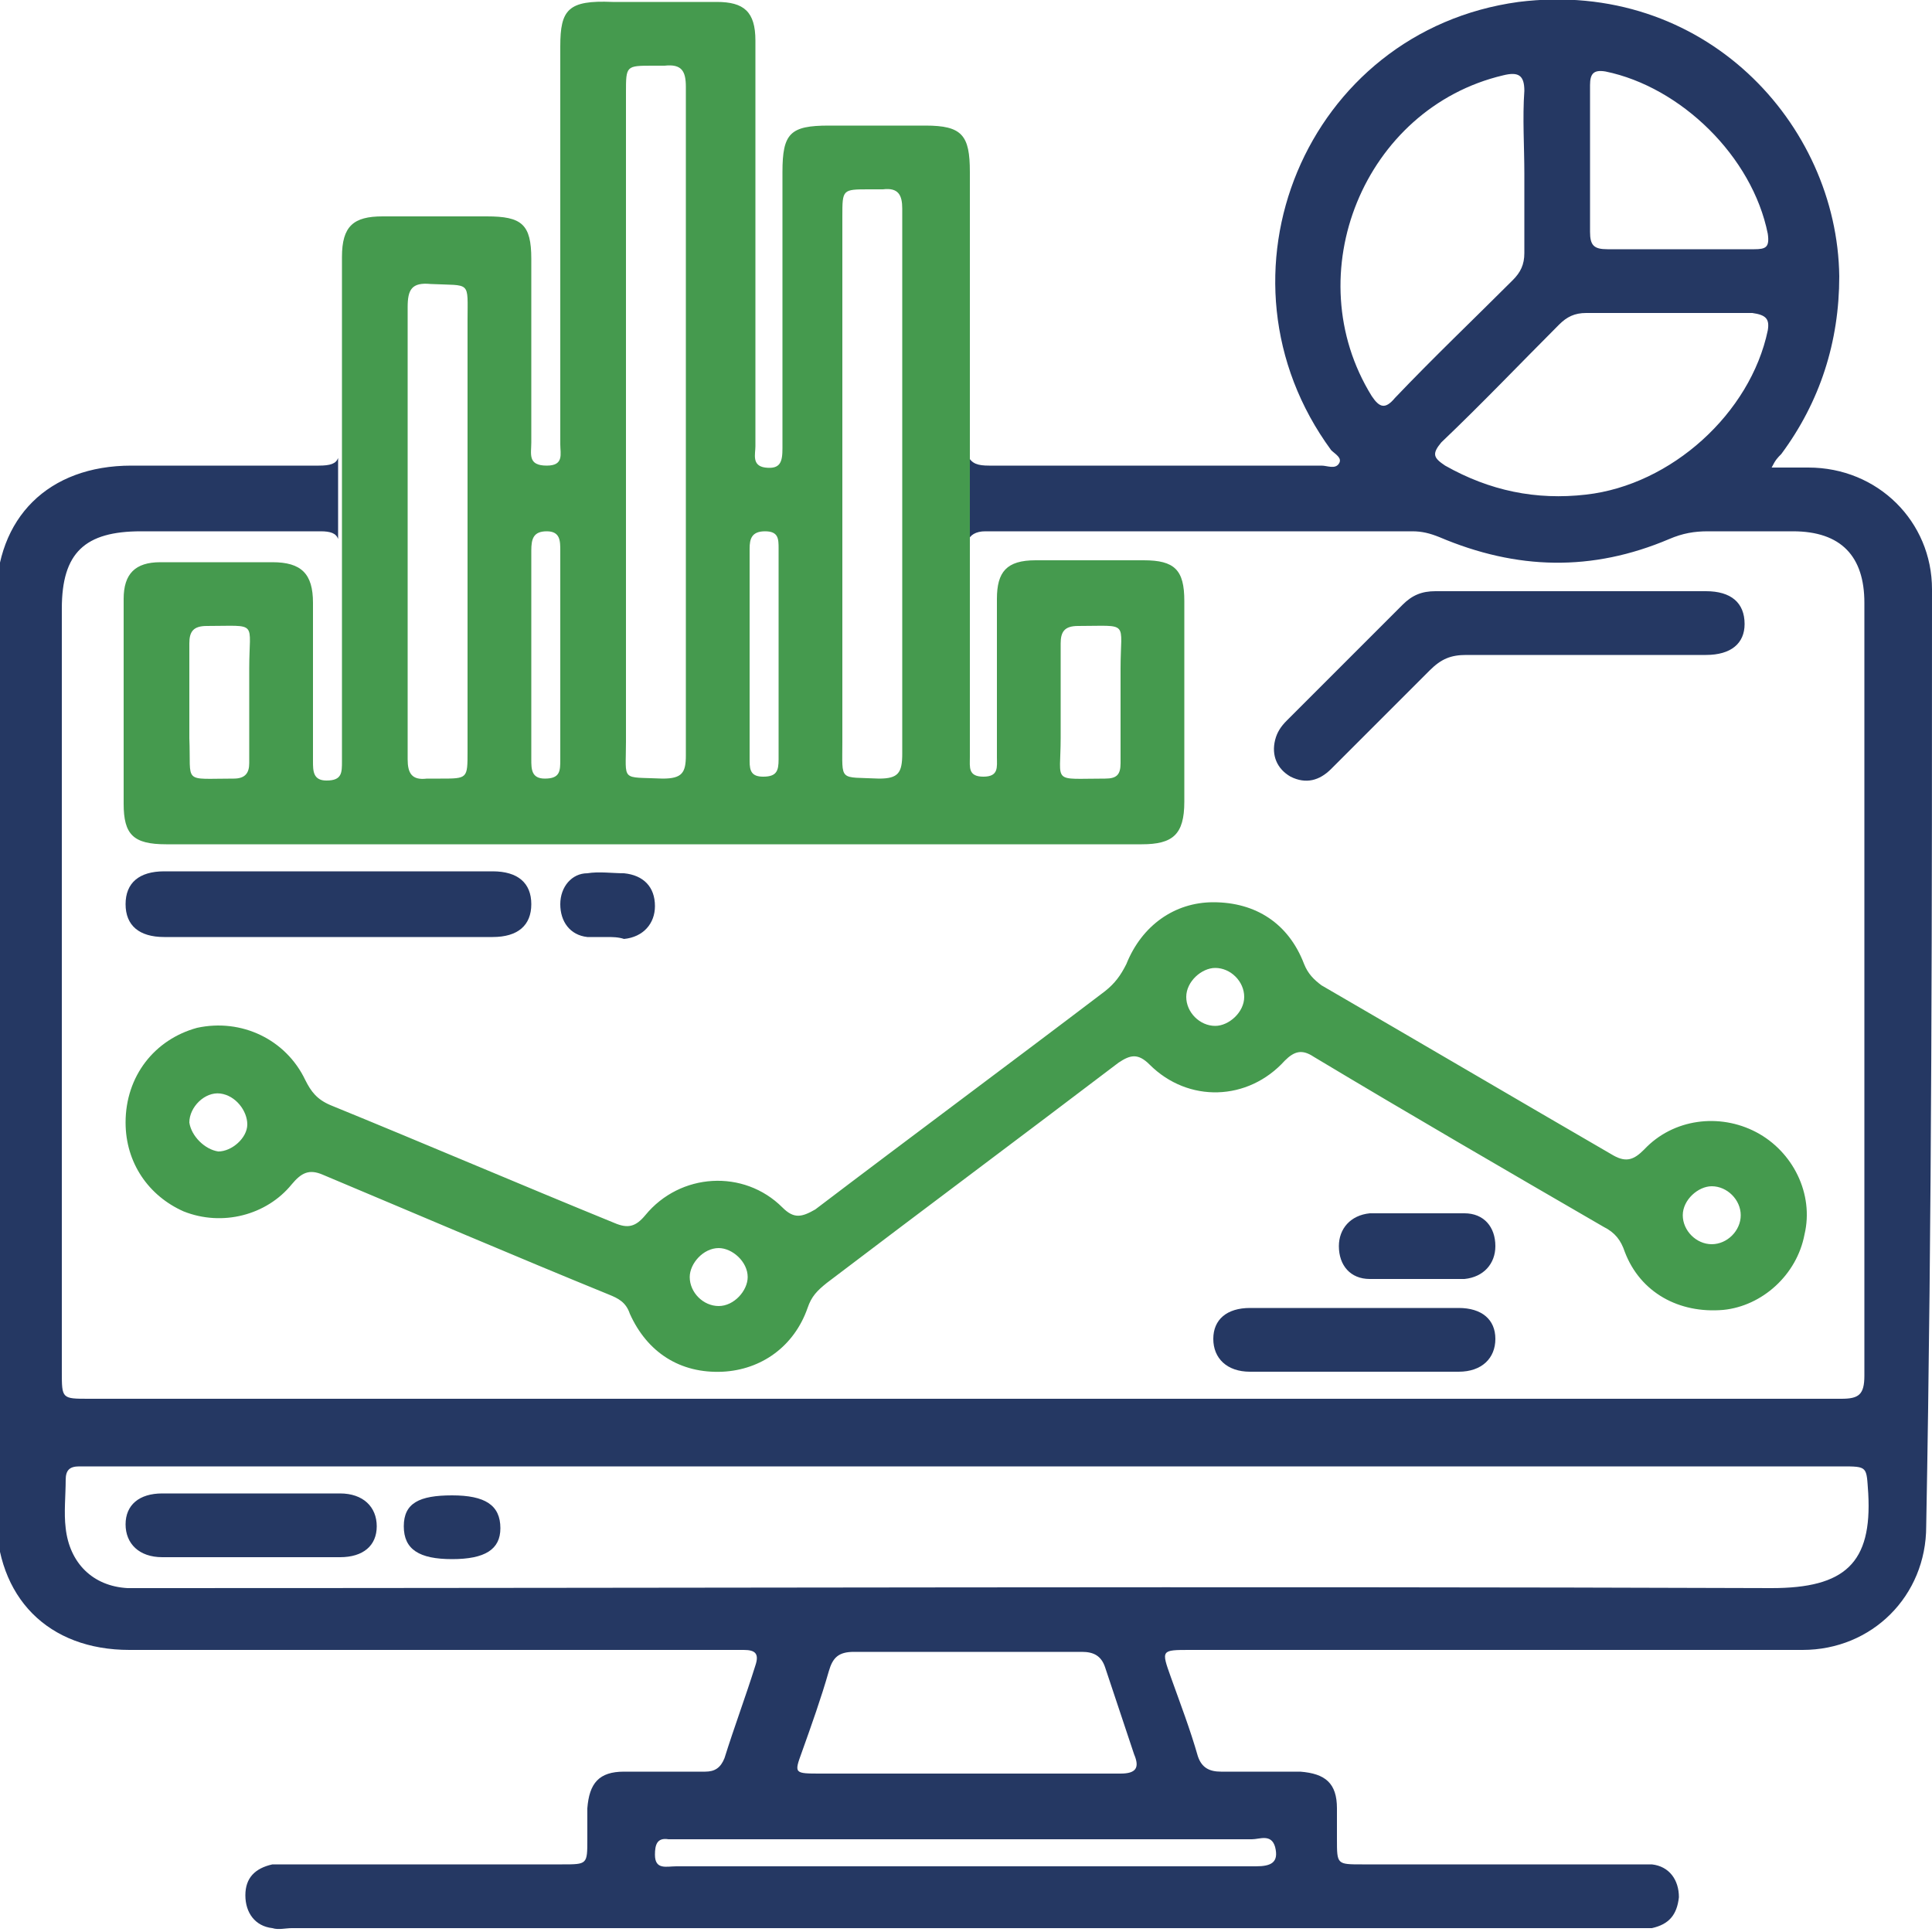 <?xml version="1.0" encoding="utf-8"?>
<!-- Generator: Adobe Illustrator 24.2.1, SVG Export Plug-In . SVG Version: 6.00 Build 0)  -->
<svg version="1.1" id="Layer_1" xmlns="http://www.w3.org/2000/svg" xmlns:xlink="http://www.w3.org/1999/xlink" x="0px" y="0px"
	 viewBox="0 0 100 100" style="enable-background:new 0 0 100 100;" xml:space="preserve">
<style type="text/css">
	.st0{fill:#253863;}
	.st1{fill:#459A4E;}
</style>
<g>
	<path class="st0" d="M100,30.5c0-3.5-2.8-6.3-6.4-6.3c-0.6,0-1.1,0-1.9,0c0.2-0.4,0.3-0.5,0.5-0.7c2-2.7,3-5.8,3-9.2
		c-0.1-7.9-7-15.4-16.6-14.2c-11,1.5-16.3,14.2-9.7,23.2c0.2,0.2,0.6,0.4,0.4,0.7c-0.2,0.3-0.6,0.1-0.9,0.1c-5.7,0-11.5,0-17.2,0
		c-0.6,0-0.9-0.1-1.1-0.5V28c0.1-0.3,0.4-0.5,0.9-0.5c7.4,0,14.8,0,22.1,0c0.5,0,0.9,0.1,1.4,0.3c4,1.7,7.9,1.8,11.9,0.1
		c0.7-0.3,1.3-0.4,2-0.4c1.5,0,3,0,4.4,0c2.5,0,3.7,1.3,3.7,3.7c0,13.3,0,26.7,0,40c0,1-0.3,1.2-1.2,1.2c-15.2,0-30.3,0-45.5,0
		c-15.1,0-30.1,0-45.2,0c-1.4,0-1.4,0-1.4-1.4c0-13.2,0-26.4,0-39.5c0-2.9,1.2-4,4.1-4c3.1,0,6.2,0,9.3,0c0.5,0,0.8,0.1,0.9,0.4
		v-4.2c-0.1,0.3-0.4,0.4-1,0.4c-3.2,0-6.4,0-9.7,0c-4.3,0-7,2.7-7,6.9c0,15.8,0,31.6,0,47.4c0,4.3,2.7,7,6.9,7c10.3,0,20.7,0,31,0
		c0.3,0,0.5,0,0.8,0c0.6,0,0.8,0.2,0.6,0.8c-0.5,1.6-1.1,3.2-1.6,4.8c-0.2,0.5-0.5,0.7-1,0.7c-1.4,0-2.8,0-4.2,0
		c-1.3,0-1.8,0.6-1.9,1.9c0,0.5,0,1.1,0,1.6c0,1.3,0,1.3-1.3,1.3c-4.7,0-9.3,0-14,0c-0.3,0-0.7,0-1,0c-0.9,0.2-1.4,0.7-1.4,1.6
		c0,0.9,0.5,1.6,1.4,1.7c0.3,0.1,0.7,0,1,0c23.1,0,46.3,0,69.4,0c0.3,0,0.7,0,1,0c0.9-0.2,1.3-0.7,1.4-1.6c0-0.9-0.5-1.6-1.4-1.7
		c-0.3,0-0.7,0-1,0c-4.7,0-9.3,0-14,0c-1.3,0-1.3,0-1.3-1.3c0-0.5,0-1.1,0-1.6c0-1.3-0.6-1.8-1.9-1.9c-1.4,0-2.8,0-4.1,0
		c-0.6,0-1-0.2-1.2-0.8c-0.4-1.4-0.9-2.7-1.4-4.1c-0.5-1.4-0.5-1.4,1-1.4c10.6,0,21.1,0,31.7,0c3.6,0,6.4-2.8,6.4-6.4
		C100,62.9,100,46.7,100,30.5z M82.3,4.4c0-0.6,0.2-0.8,0.8-0.7c3.9,0.8,7.6,4.4,8.4,8.4c0.1,0.7-0.1,0.8-0.7,0.8
		c-1.3,0-2.5,0-3.8,0c-1.3,0-2.5,0-3.8,0c-0.7,0-0.9-0.2-0.9-0.9C82.3,9.5,82.3,6.9,82.3,4.4z M72.2,20.6c-0.5,0.6-0.8,0.5-1.2-0.1
		c-3.9-6.3-0.4-14.9,6.8-16.6c0.8-0.2,1.1,0,1.1,0.8c-0.1,1.4,0,2.9,0,4.3c0,1.4,0,2.7,0,4.1c0,0.6-0.2,1-0.6,1.4
		C76.3,16.5,74.2,18.5,72.2,20.6z M91.5,17.1c-0.9,4.3-5,8-9.4,8.5c-2.6,0.3-5-0.2-7.3-1.5c-0.6-0.4-0.7-0.6-0.2-1.2
		c2.1-2,4.1-4.1,6.1-6.1c0.4-0.4,0.8-0.6,1.4-0.6c1.4,0,2.8,0,4.2,0c1.5,0,2.9,0,4.4,0C91.4,16.3,91.6,16.5,91.5,17.1z M64.8,95.2
		c0.4,0,1-0.3,1.2,0.4c0.2,0.8-0.2,1-1,1c-5,0-10,0-15,0c-5,0-10,0-15,0c-0.5,0-1.1,0.2-1.1-0.6c0-0.5,0.1-0.9,0.7-0.8
		c0.2,0,0.3,0,0.5,0C45.1,95.2,54.9,95.2,64.8,95.2z M41.5,90.7c0.5-1.4,1-2.8,1.4-4.2c0.2-0.7,0.5-1,1.3-1c3.9,0,7.8,0,11.8,0
		c0.6,0,1,0.2,1.2,0.8c0.5,1.5,1,3,1.5,4.5c0.3,0.7,0.1,1-0.7,1c-2.6,0-5.3,0-7.9,0c-2.5,0-5.1,0-7.6,0
		C41.1,91.8,41.1,91.8,41.5,90.7z M91.7,82.2c-28-0.1-55.9,0-83.9,0c-0.4,0-0.8,0-1.2,0c-1.8-0.1-3-1.3-3.2-3.1
		c-0.1-0.8,0-1.7,0-2.5c0-0.5,0.2-0.7,0.7-0.7c0.3,0,0.6,0,0.9,0c15,0,30,0,45.1,0c15.1,0,30.1,0,45.2,0c1.4,0,1.3,0,1.4,1.4
		C96.9,80.9,95.5,82.2,91.7,82.2z"/>
	<path class="st1" d="M17.7,23.4v5c0,0.1,0,0.1,0,0.2c0,3.6,0,7.2,0,10.8c0,0.6,0,1-0.8,1c-0.7,0-0.7-0.5-0.7-1c0-2.8,0-5.5,0-8.2
		c0-1.5-0.6-2.1-2.1-2.1c-1.9,0-3.9,0-5.8,0c-1.3,0-1.9,0.6-1.9,1.9c0,3.5,0,7,0,10.6c0,1.6,0.5,2.1,2.2,2.1c12.2,0,24.5,0,36.7,0
		c4.6,0,9.2,0,13.8,0c1.6,0,2.2-0.5,2.2-2.2c0-3.5,0-6.9,0-10.4c0-1.6-0.5-2.1-2.1-2.1c-1.9,0-3.8,0-5.6,0c-1.5,0-2,0.6-2,2
		c0,2.7,0,5.5,0,8.2c0,0.5,0.1,1-0.7,1c-0.8,0-0.7-0.5-0.7-1c0-2.6,0-5.3,0-7.9c0,0,0,0,0,0V21.1c0,0,0,0,0,0c0-4.1,0-8.2,0-12.2
		c0-1.9-0.4-2.4-2.3-2.4c-1.7,0-3.4,0-5,0c-2,0-2.4,0.4-2.4,2.4c0,4.8,0,9.5,0,14.3c0,0.7-0.1,1.1-0.9,1c-0.7-0.1-0.5-0.7-0.5-1.1
		c0-7,0-14,0-21c0-1.5-0.6-2-2-2c-1.8,0-3.6,0-5.4,0C29.4,0,29,0.5,29,2.4c0,6.9,0,13.7,0,20.6c0,0.5,0.2,1.1-0.7,1.1
		c-1,0-0.8-0.6-0.8-1.2c0-3.2,0-6.3,0-9.5c0-1.8-0.5-2.2-2.3-2.2c-1.8,0-3.6,0-5.4,0c-1.5,0-2.1,0.5-2.1,2.1c0,3.3,0,6.5,0,9.8
		C17.7,23.2,17.7,23.3,17.7,23.4z M12.1,40.3c-2.7,0-2.2,0.3-2.3-2.1c0-1.6,0-3.3,0-4.9c0-0.6,0.2-0.9,0.9-0.9
		c2.7,0,2.2-0.3,2.2,2.2c0,0.6,0,1.2,0,1.8c0,1,0,2.1,0,3.1C12.9,40,12.7,40.3,12.1,40.3z M54.9,38.2c0-1.6,0-3.3,0-4.9
		c0-0.6,0.2-0.9,0.9-0.9c2.7,0,2.2-0.3,2.2,2.2c0,0.6,0,1.2,0,1.8c0,1,0,2.1,0,3.1c0,0.6-0.2,0.8-0.8,0.8
		C54.4,40.3,54.9,40.6,54.9,38.2z M43.6,11.2c0-1.4,0-1.4,1.4-1.4c0.2,0,0.5,0,0.7,0c0.8-0.1,1,0.3,1,1c0,4.7,0,9.5,0,14.2
		c0,4.7,0,9.3,0,14c0,1-0.2,1.3-1.2,1.3c-2.1-0.1-1.9,0.2-1.9-1.9C43.6,29.3,43.6,20.3,43.6,11.2z M39.6,27.5c0.7,0,0.7,0.4,0.7,0.9
		c0,1.8,0,3.7,0,5.5c0,1.8,0,3.6,0,5.4c0,0.6-0.1,0.9-0.8,0.9c-0.6,0-0.7-0.3-0.7-0.8c0-3.7,0-7.4,0-11
		C38.8,27.9,38.9,27.5,39.6,27.5z M32.4,4.8c0-1.4,0-1.4,1.4-1.4c0.2,0,0.4,0,0.6,0c0.9-0.1,1.1,0.3,1.1,1.1c0,5.8,0,11.5,0,17.3
		c0,5.8,0,11.5,0,17.3c0,0.9-0.2,1.2-1.2,1.2c-2.2-0.1-1.9,0.2-1.9-1.9C32.4,27.2,32.4,16,32.4,4.8z M28.3,27.5c0.7,0,0.7,0.5,0.7,1
		c0,3.6,0,7.2,0,10.8c0,0.6,0,1-0.8,1c-0.7,0-0.7-0.5-0.7-1c0-1.8,0-3.6,0-5.4c0-1.8,0-3.6,0-5.4C27.5,27.9,27.6,27.5,28.3,27.5z
		 M22.3,14.7c2.1,0.1,1.9-0.2,1.9,1.9c0,7.4,0,14.9,0,22.3c0,1.4,0,1.4-1.4,1.4c-0.2,0-0.5,0-0.7,0c-0.8,0.1-1-0.3-1-1
		c0-3.9,0-7.8,0-11.8c0-3.9,0-7.7,0-11.6C21.1,15,21.3,14.6,22.3,14.7z"/>
	<path class="st1" d="M6.5,58.1c0-2.4,1.5-4.3,3.7-4.9c2.3-0.5,4.6,0.6,5.6,2.7c0.3,0.6,0.6,1,1.3,1.3c4.9,2,9.8,4.1,14.7,6.1
		c0.7,0.3,1.1,0.2,1.6-0.4c1.8-2.2,5.1-2.4,7.1-0.4c0.6,0.6,1,0.5,1.7,0.1c5-3.8,10-7.5,15-11.3c0.5-0.4,0.8-0.8,1.1-1.4
		c0.8-2,2.5-3.2,4.5-3.2c2.2,0,3.9,1.1,4.7,3.2c0.2,0.5,0.5,0.8,0.9,1.1c5,2.9,10.1,5.9,15.1,8.8c0.7,0.4,1.1,0.2,1.6-0.3
		c1.5-1.6,3.9-1.9,5.8-0.9c1.9,1,3,3.2,2.5,5.3c-0.4,2.1-2.2,3.7-4.2,3.9c-2.3,0.2-4.3-0.9-5.1-3c-0.2-0.6-0.5-1-1.1-1.3
		c-5-2.9-10-5.8-15-8.8c-0.6-0.4-1-0.3-1.5,0.2c-1.9,2.1-5,2.2-7,0.2c-0.6-0.6-1-0.5-1.6-0.1c-5,3.8-10.1,7.6-15.1,11.4
		c-0.5,0.4-0.8,0.7-1,1.3c-0.7,2-2.4,3.2-4.4,3.3c-2.2,0.1-3.9-1-4.8-3c-0.2-0.6-0.6-0.8-1.1-1c-4.9-2-9.8-4.1-14.8-6.2
		c-0.7-0.3-1.1-0.1-1.6,0.5c-1.3,1.6-3.6,2.2-5.6,1.4C7.7,61.9,6.5,60.2,6.5,58.1z M64.4,51.6c0-0.8-0.7-1.5-1.5-1.5
		c-0.7,0-1.5,0.7-1.5,1.5c0,0.8,0.7,1.5,1.5,1.5C63.6,53.1,64.4,52.4,64.4,51.6z M11.3,59.6c0.7,0,1.5-0.7,1.5-1.4
		c0-0.7-0.6-1.5-1.4-1.6c-0.8-0.1-1.6,0.7-1.6,1.5C9.9,58.8,10.6,59.5,11.3,59.6z M88.6,61.4c-0.7,0-1.5,0.7-1.5,1.5
		c0,0.8,0.7,1.5,1.5,1.5c0.8,0,1.5-0.7,1.5-1.5C90.1,62.1,89.4,61.4,88.6,61.4z M37.2,67.6c0.8,0,1.5-0.8,1.5-1.5
		c0-0.8-0.8-1.5-1.5-1.5c-0.8,0-1.5,0.8-1.5,1.5C35.7,66.9,36.4,67.6,37.2,67.6z"/>
	<path class="st0" d="M81.4,30.6c2.3,0,4.6,0,6.9,0c1.3,0,2,0.6,2,1.7c0,1-0.7,1.6-2,1.6c-4.1,0-8.2,0-12.4,0
		c-0.8,0-1.3,0.2-1.9,0.8c-1.7,1.7-3.4,3.4-5.1,5.1c-0.6,0.6-1.3,0.8-2.1,0.4c-0.7-0.4-1-1.1-0.8-1.9c0.1-0.4,0.3-0.7,0.6-1
		c2-2,4-4,6-6c0.5-0.5,1-0.7,1.7-0.7C76.8,30.6,79.1,30.6,81.4,30.6z"/>
	<path class="st0" d="M16.9,48.5c-2.8,0-5.6,0-8.4,0c-1.3,0-2-0.6-2-1.7c0-1.1,0.7-1.7,2-1.7c5.7,0,11.3,0,17,0c1.3,0,2,0.6,2,1.7
		c0,1.1-0.7,1.7-2,1.7C22.6,48.5,19.8,48.5,16.9,48.5z"/>
	<path class="st0" d="M70,71c-1.8,0-3.5,0-5.3,0c-1.2,0-1.9-0.7-1.9-1.7c0-1,0.7-1.6,1.9-1.6c3.6,0,7.2,0,10.8,0
		c1.2,0,1.9,0.6,1.9,1.6c0,1-0.7,1.7-1.9,1.7C73.7,71,71.9,71,70,71z"/>
	<path class="st0" d="M73.3,66.2c-0.8,0-1.6,0-2.4,0c-1,0-1.6-0.7-1.6-1.7c0-0.9,0.6-1.6,1.6-1.7c1.6,0,3.3,0,4.9,0
		c1,0,1.6,0.7,1.6,1.7c0,0.9-0.6,1.6-1.6,1.7C75,66.2,74.1,66.2,73.3,66.2z"/>
	<path class="st0" d="M31.4,48.5c-0.3,0-0.7,0-1,0c-0.9-0.1-1.4-0.8-1.4-1.7c0-0.9,0.6-1.6,1.4-1.6c0.6-0.1,1.3,0,1.9,0
		c1,0.1,1.6,0.7,1.6,1.7c0,0.9-0.6,1.6-1.6,1.7C32,48.5,31.7,48.5,31.4,48.5C31.4,48.5,31.4,48.5,31.4,48.5z"/>
	<path class="st0" d="M13.1,77.3c1.5,0,3,0,4.5,0c1.2,0,1.9,0.7,1.9,1.7c0,1-0.7,1.6-1.9,1.6c-3.1,0-6.2,0-9.2,0
		c-1.2,0-1.9-0.7-1.9-1.7c0-1,0.7-1.6,1.9-1.6C9.9,77.3,11.5,77.3,13.1,77.3z"/>
	<path class="st0" d="M23.4,80.7c-1.7,0-2.5-0.5-2.5-1.7c0-1.2,0.8-1.6,2.5-1.6c1.7,0,2.5,0.5,2.5,1.7
		C25.9,80.2,25.1,80.7,23.4,80.7z"/>
</g>
</svg>
